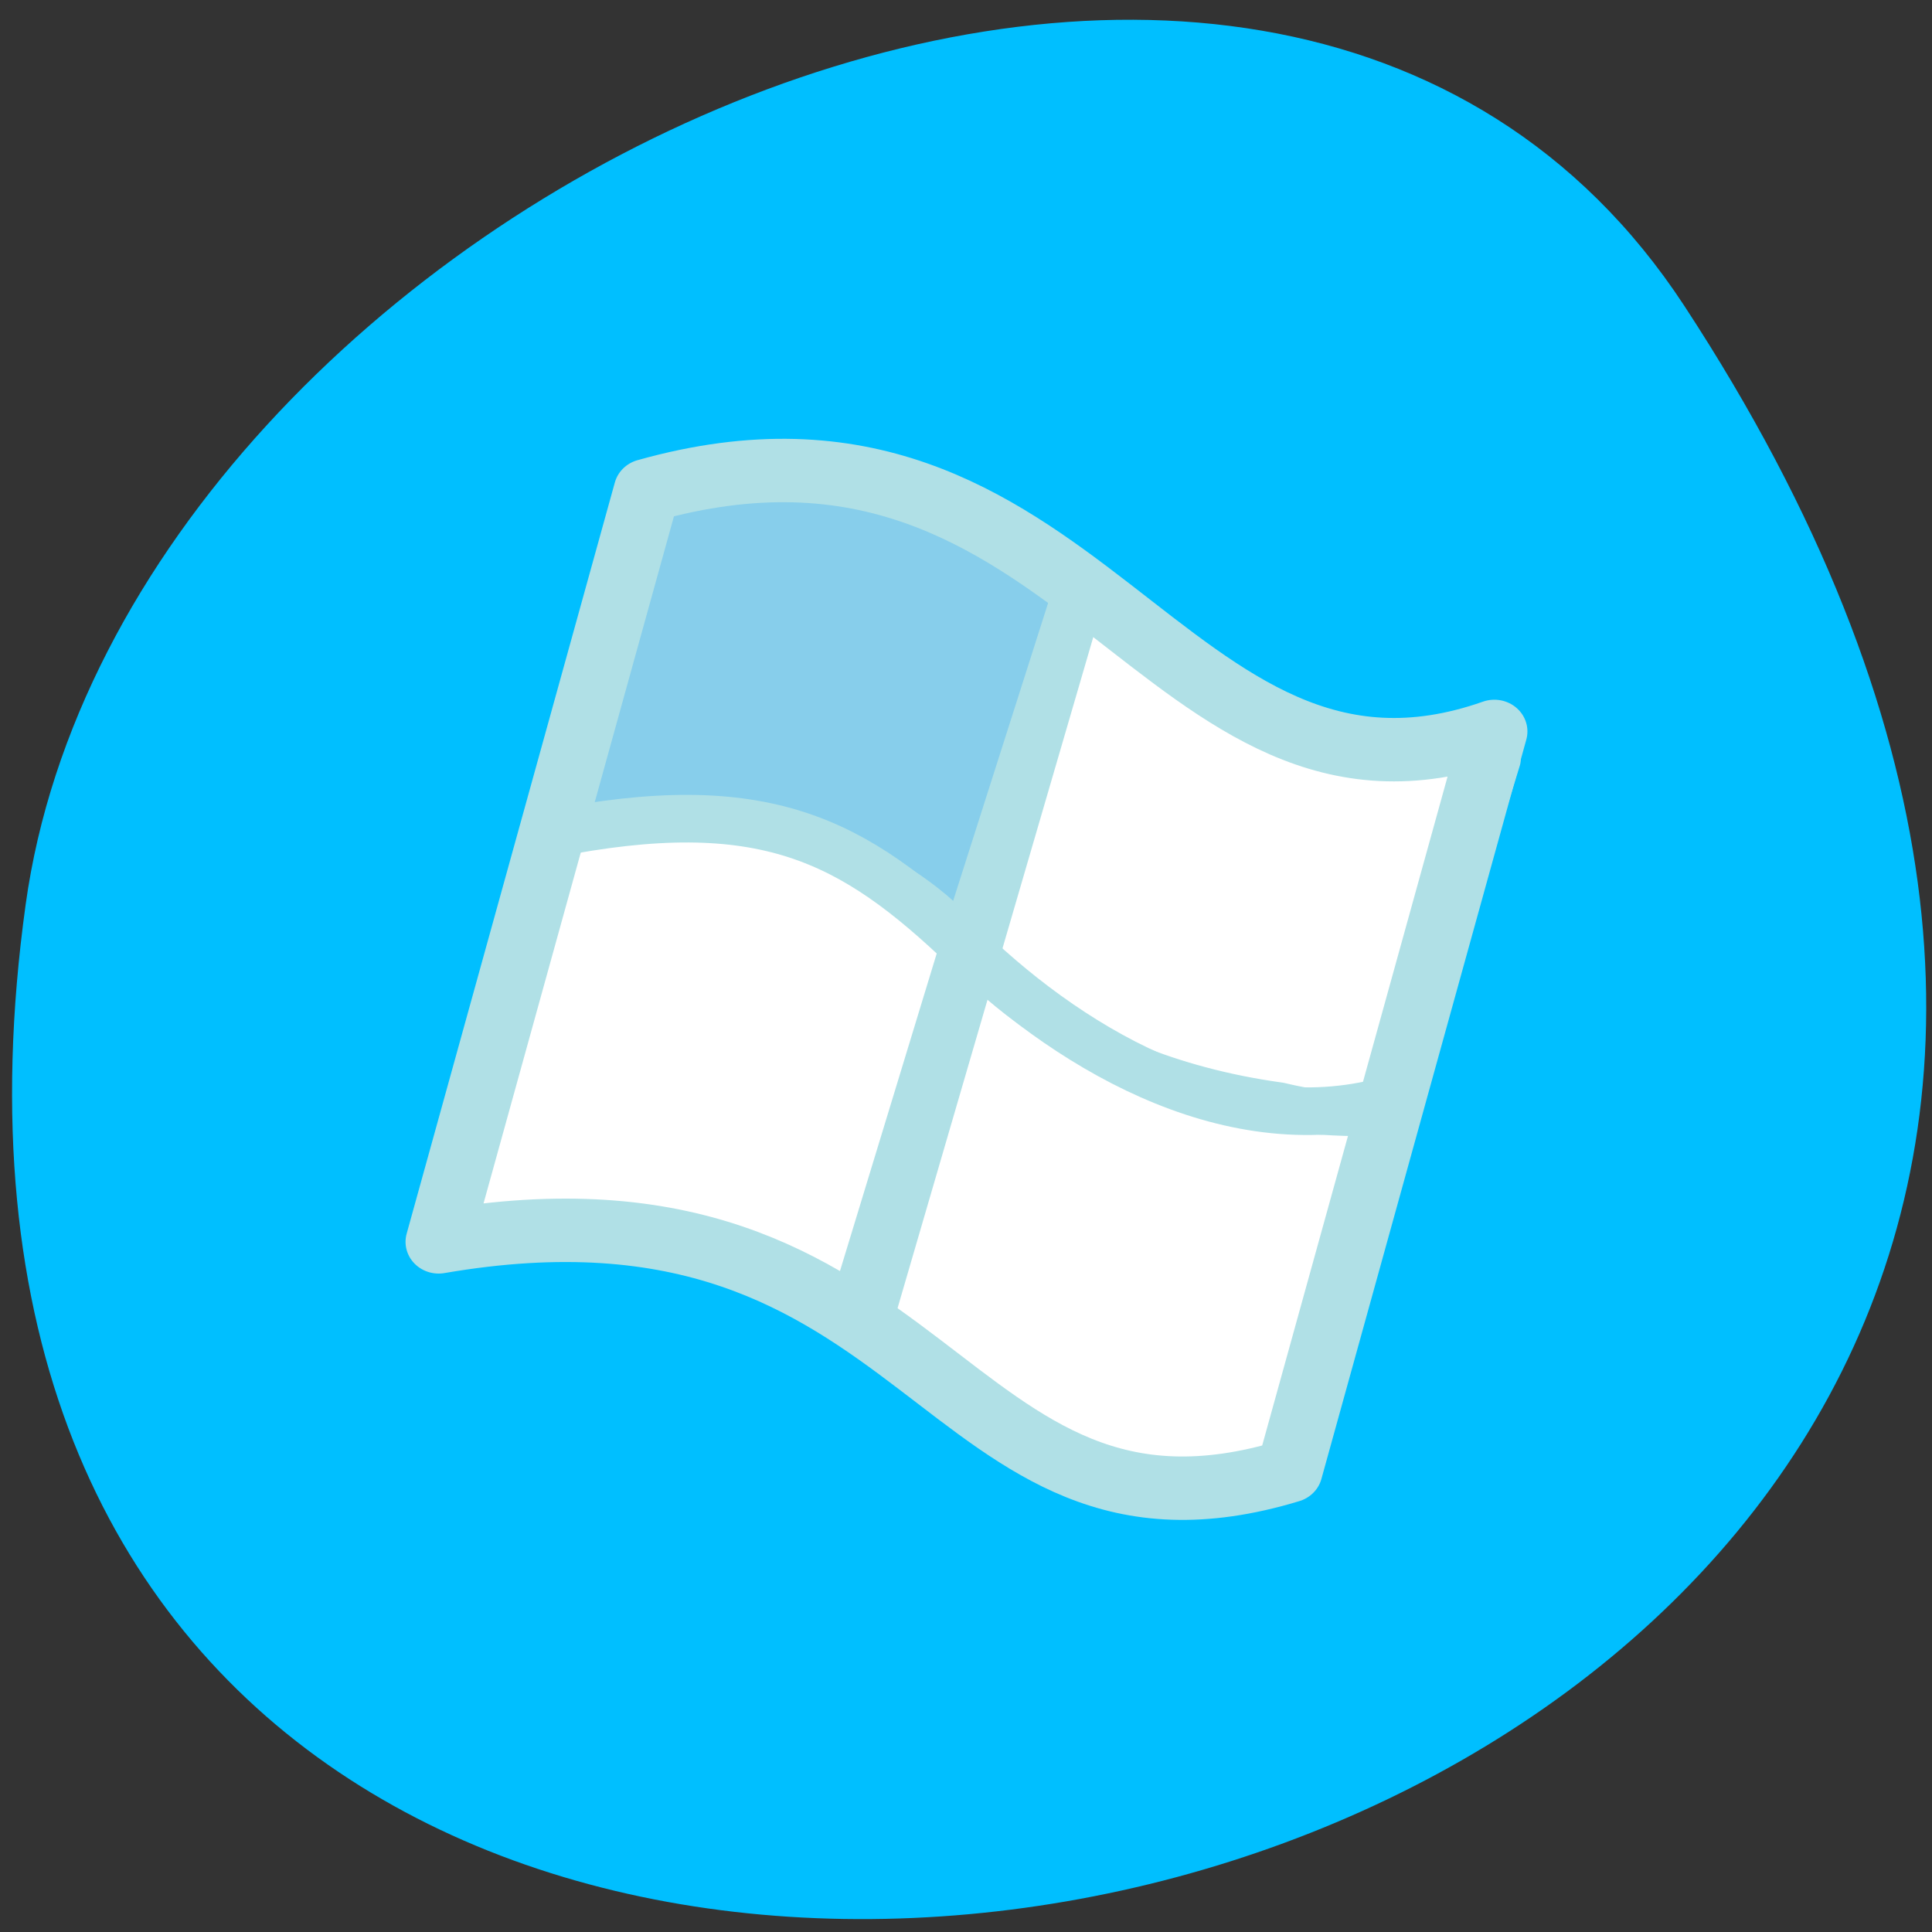 <svg xmlns="http://www.w3.org/2000/svg" viewBox="0 0 256 256"><rect x="0" y="0" width="256" height="256" fill="#333333" stroke="none"/><defs><clipPath><path transform="matrix(15.333 0 0 11.5 415 -125.5)" d="m -24 13 c 0 1.105 -0.672 2 -1.5 2 -0.828 0 -1.5 -0.895 -1.5 -2 0 -1.105 0.672 -2 1.5 -2 0.828 0 1.5 0.895 1.5 2 z"/></clipPath></defs><path d="m 222.65 37.868 c 145.18 221.56 -251.35 307.3 -219.76 79.37 12.881 -92.96 164.23 -164.13 219.76 -79.37 z" transform="translate(0.508 2.624)" fill="#00bfff" color="#000"/><g transform="matrix(2.904 0 0 2.782 41.714 44.852)" stroke="#b0e0e6"><g stroke-linejoin="round" stroke-linecap="round"><g transform="translate(25)" fill-rule="evenodd" stroke-width="1.875"><path d="m 10.137 12.512 l -4.596 17.34 c -6.476 -9.401 -19.847 -6.06 -19.847 -6.06 l 3.76 -13.788 c 0.836 0 -0.836 -4.596 6.06 -3.552 c 10.446 0.418 14.624 6.06 14.624 6.06 z" fill="#87ceeb"/><g fill="#fff"><path d="m 5.44 29.962 l -4.596 17.34 c -7.658 -6.447 -20.14 -3.695 -19.847 -6.06 l 4.204 -17.334 c 13.392 -4.284 20.239 6.05 20.239 6.05 z"/><path d="m -0.449 45.746 l 5.131 -17.58 c 6.346 10.06 19.466 8.843 19.466 8.843 l -4.394 16.335 c -9.108 5.379 -20.2 -7.599 -20.2 -7.599 z"/><path d="m 4.489 28.806 l 5.279 -17.284 c 6.493 8.434 19.318 8.548 19.318 8.548 l -3.951 13.381 c -0.836 -0.087 0.772 4.676 -6.107 2.92 c -10.439 -1.499 -14.539 -7.564 -14.539 -7.564 z"/></g></g><path d="m 15.15 7.244 l -9.5 35.783 c 22.679 -4.071 22.855 15.97 38.819 10.908 l 9.351 -35.22 c -15.07 5.524 -18.898 -17.285 -38.669 -11.47 z" fill="none" stroke-width="3.02"/></g><g fill="none" stroke-width="2.267"><path d="m 34.991 11.903 l -9.67 34.61"/><path d="m 10.688 23.609 c 9.798 -2.036 13.869 0.254 19.09 5.471 4.962 4.962 12.47 9.543 19.85 6.998" stroke-linejoin="round"/></g></g></svg>